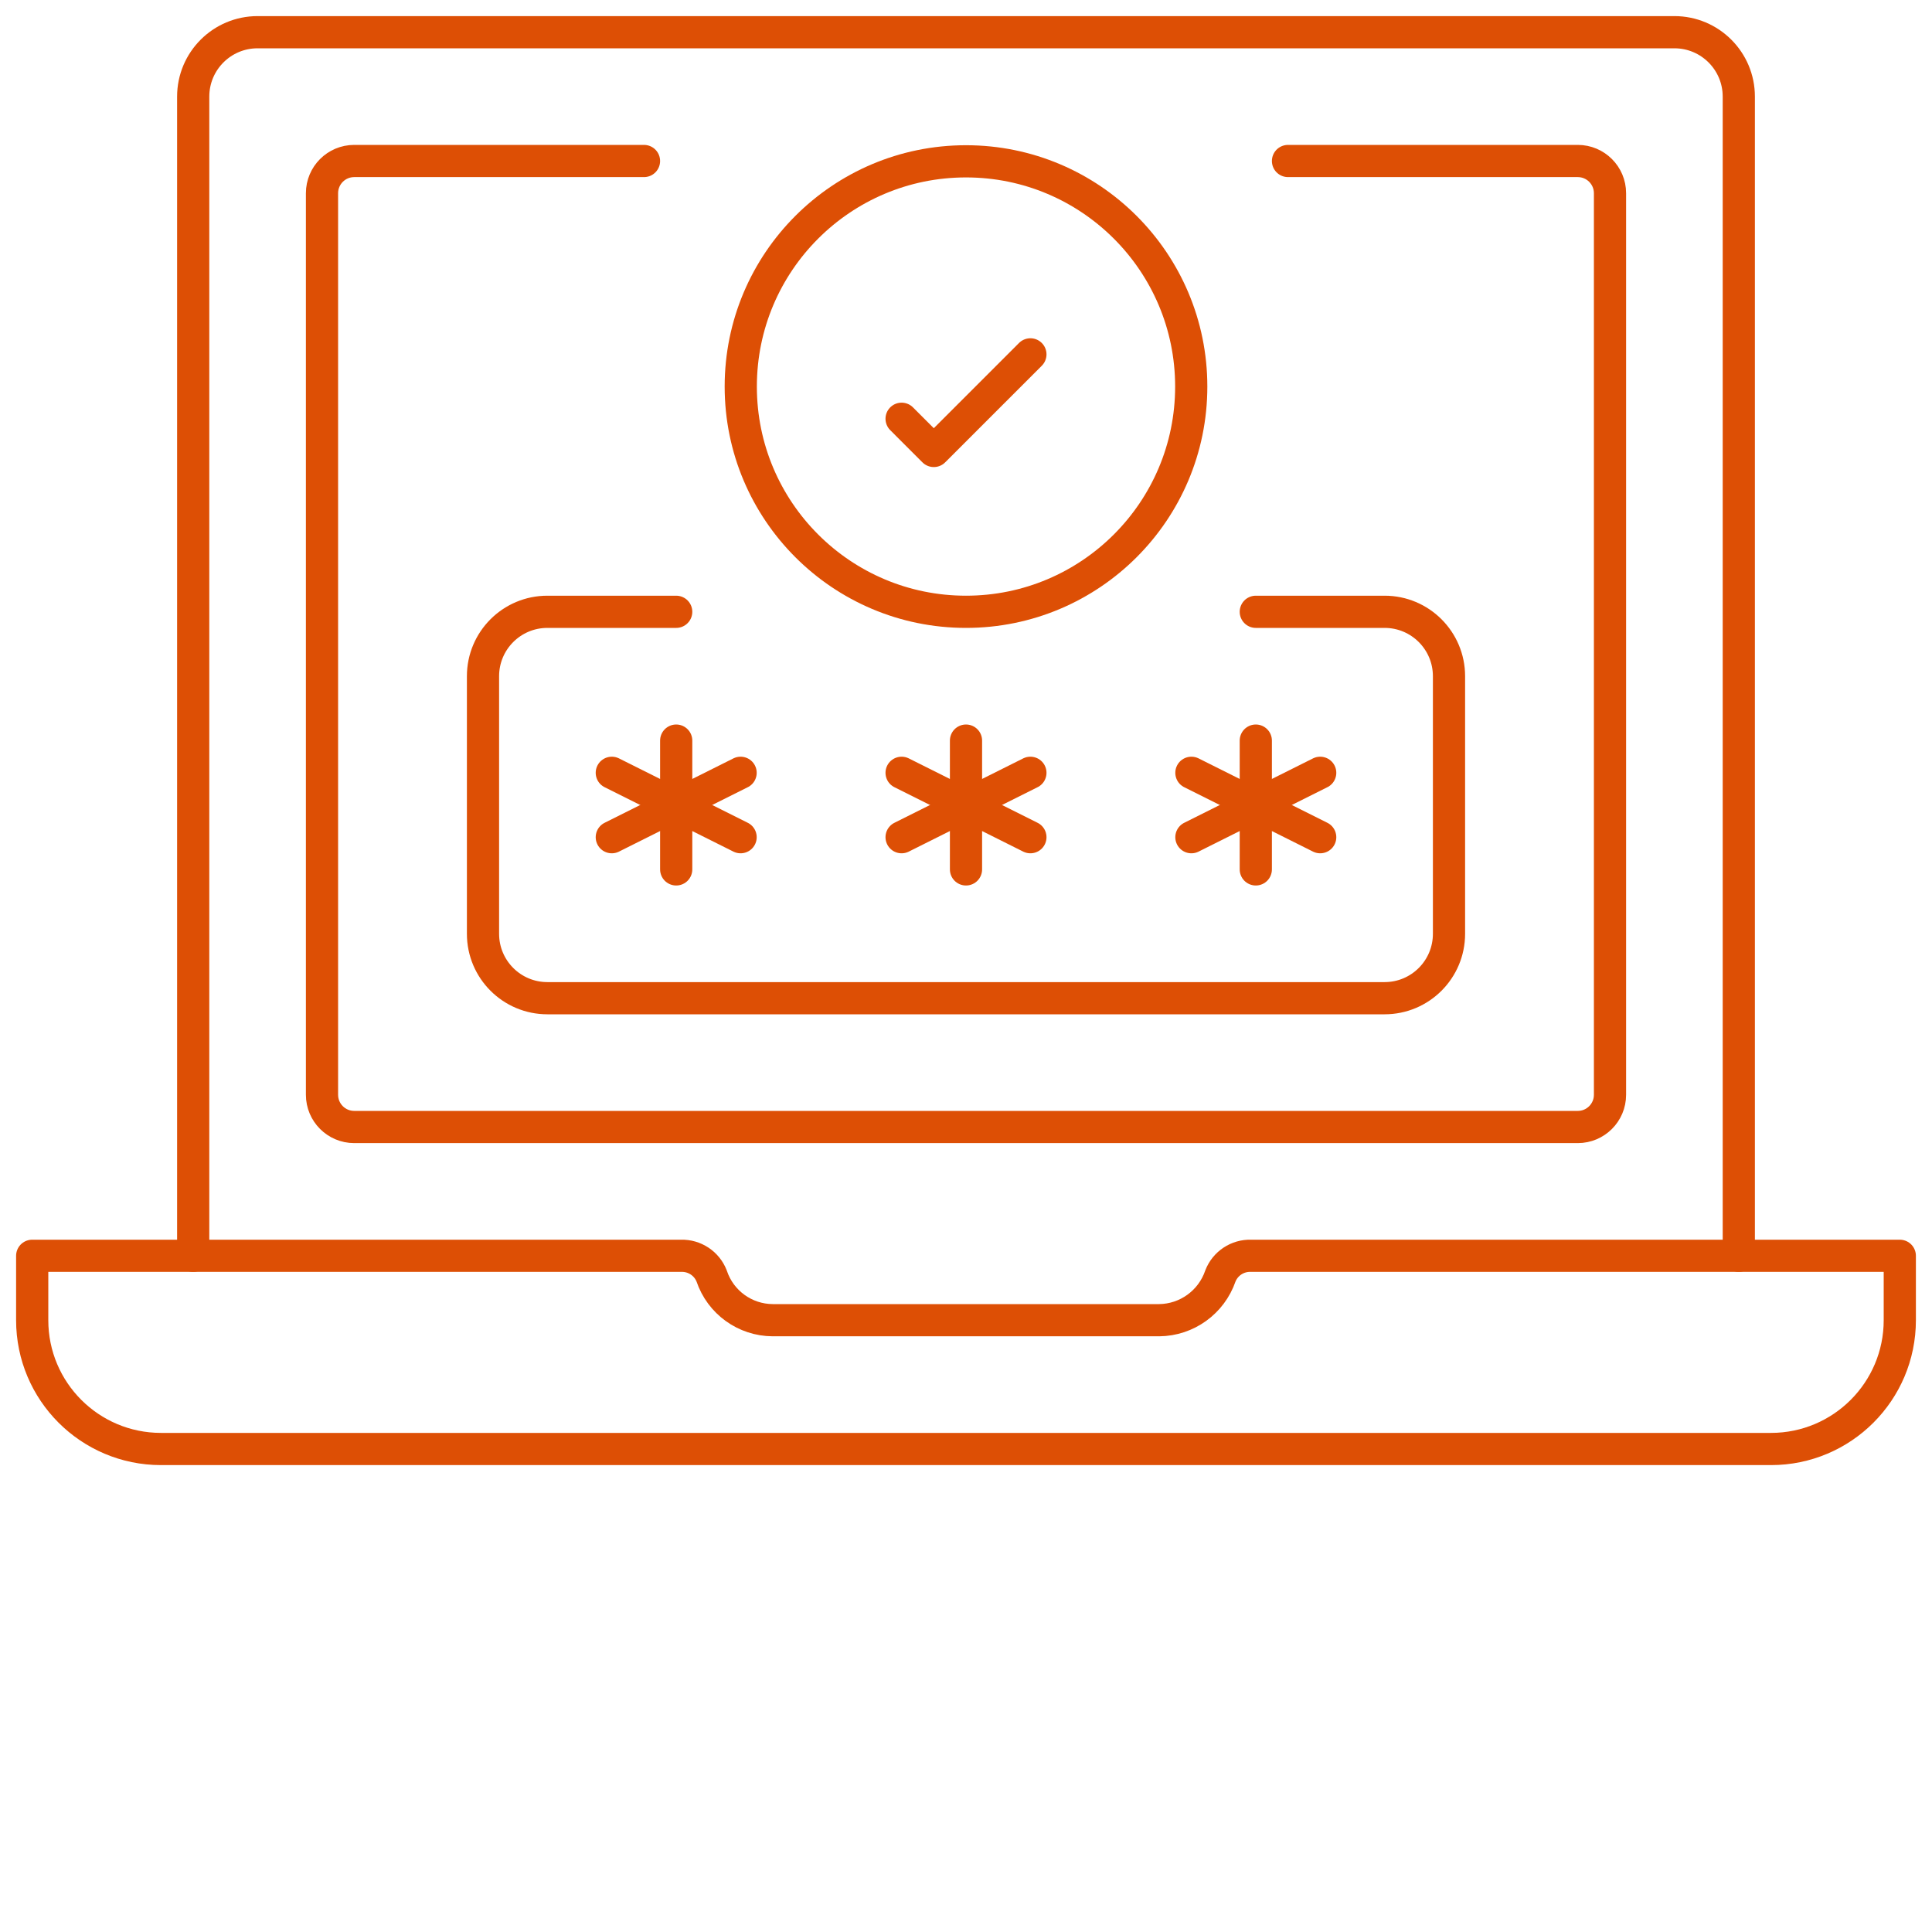 <?xml version="1.0" encoding="UTF-8"?>
<svg width="60px" height="60px" viewBox="0 0 60 60" version="1.1" xmlns="http://www.w3.org/2000/svg" xmlns:xlink="http://www.w3.org/1999/xlink">
    <!-- Generator: Sketch 48.2 (47327) - http://www.bohemiancoding.com/sketch -->
    <title>040 - Laptop Password</title>
    <desc>Created with Sketch.</desc>
    <defs></defs>
    <g id="Page-1" stroke="none" stroke-width="1" fill="none" fill-rule="evenodd" stroke-linecap="round" stroke-linejoin="round">
        <g id="040---Laptop-Password" transform="translate(1, 1)" stroke="#dd4f05" stroke-width="1">
            <path d="M58,38 L58,40 C58,42.209 56.209,44 54,44 L4,44 C1.791,44 2.22044605e-16,42.209 0,40 L0,38 L20.15,38 C20.569,37.987 20.951,38.239 21.102,38.63 C21.376,39.446 22.139,39.997 23,40 L35,40 C35.859,39.991 36.619,39.442 36.899,38.63 C37.05,38.239 37.432,37.986 37.851,38 L58,38 Z" id="Shape"></path>
            <path d="M53,38 L53,2 C53,0.895 52.105,0 51,0 L7,0 C5.895,0 5,0.895 5,2 L5,38" id="Shape"></path>
            <path d="M39,4 L48,4 C48.552,4 49,4.448 49,5 L49,33 C49,33.552 48.552,34 48,34 L10,34 C9.448,34 9,33.552 9,33 L9,5 C9,4.448 9.448,4 10,4 L19,4" id="Shape"></path>
            <circle id="Oval" cx="29" cy="11.005" r="6.995"></circle>
            <polyline id="Shape" points="27 12.005 28 13.005 31 10.005"></polyline>
            <path d="M38,18 L42,18 C43.105,18 44,18.895 44,20 L44,28 C44,29.105 43.105,30 42,30 L16,30 C14.895,30 14,29.105 14,28 L14,20 C14,18.895 14.895,18 16,18 L20,18" id="Shape"></path>
            <path d="M20,22 L20,26" id="Shape"></path>
            <path d="M22,23 L18,25" id="Shape"></path>
            <path d="M18,23 L22,25" id="Shape"></path>
            <path d="M29,22 L29,26" id="Shape"></path>
            <path d="M31,23 L27,25" id="Shape"></path>
            <path d="M27,23 L31,25" id="Shape"></path>
            <path d="M38,22 L38,26" id="Shape"></path>
            <path d="M40,23 L36,25" id="Shape"></path>
            <path d="M36,23 L40,25" id="Shape"></path>
        </g>
    </g>
</svg>